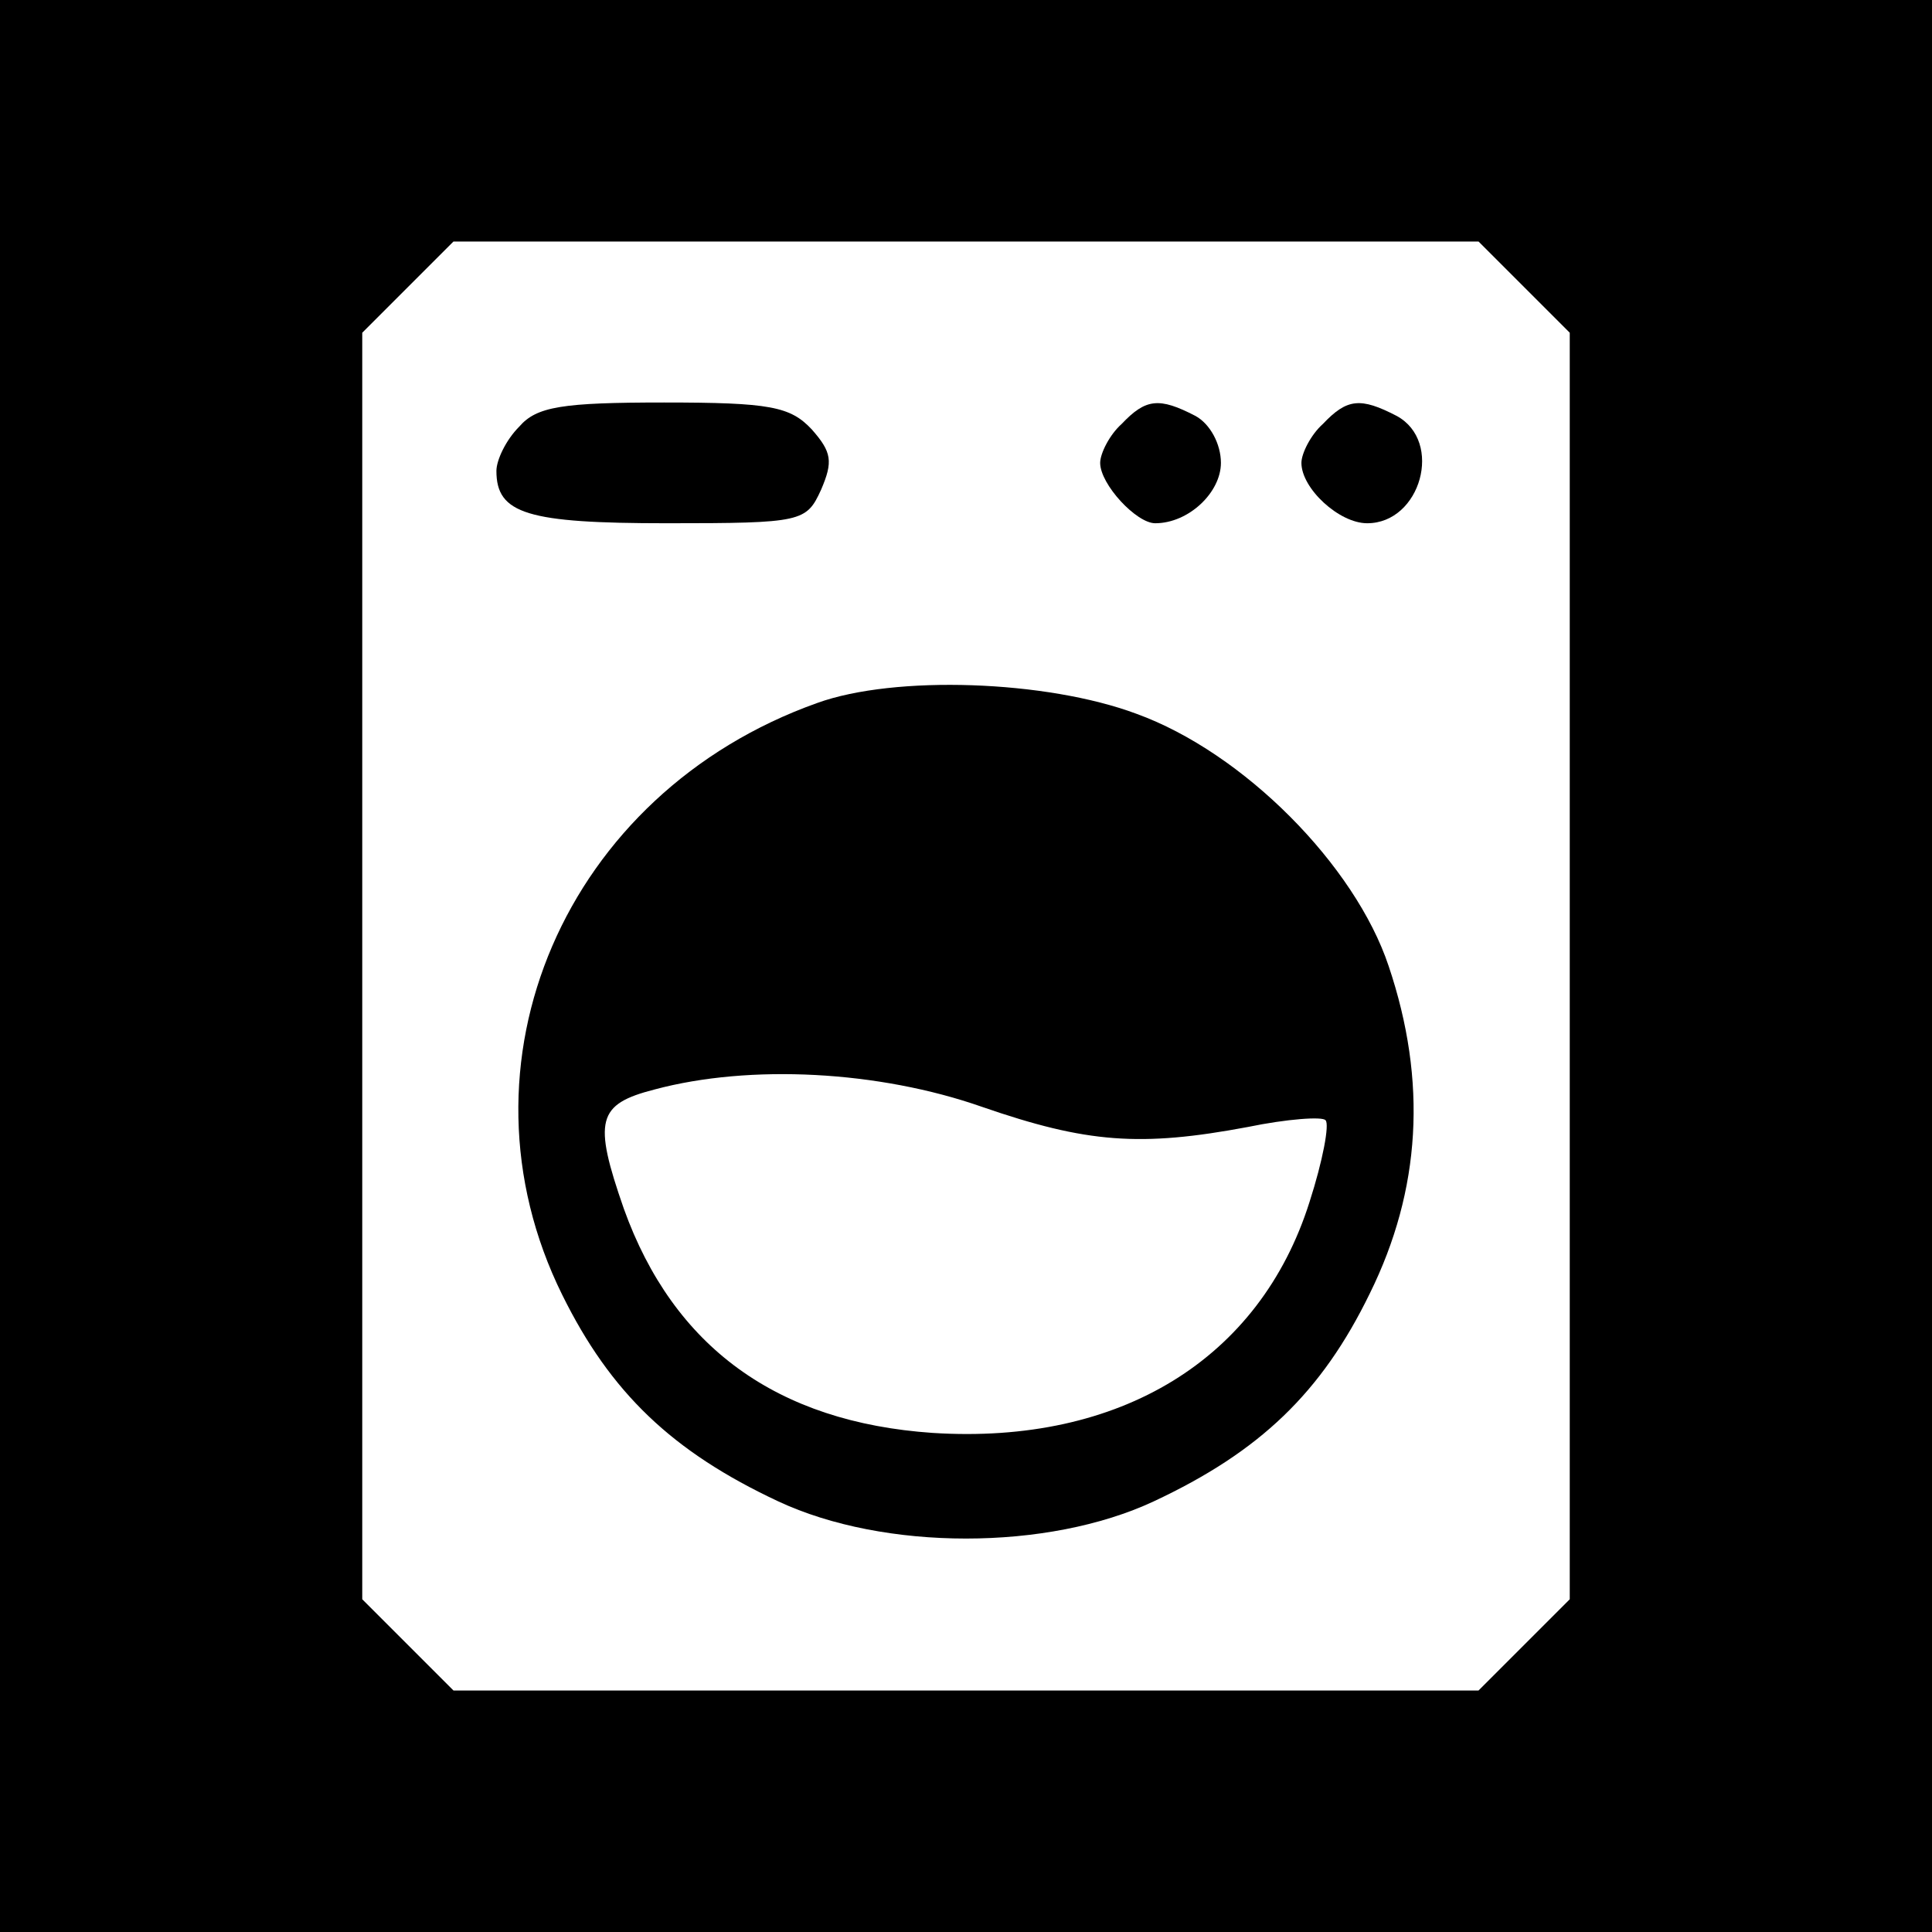 <?xml version="1.0" standalone="no"?>
<!DOCTYPE svg PUBLIC "-//W3C//DTD SVG 20010904//EN"
 "http://www.w3.org/TR/2001/REC-SVG-20010904/DTD/svg10.dtd">
<svg version="1.0" xmlns="http://www.w3.org/2000/svg"
 width="144pt" height="144pt" viewBox="0 0 144 144"
 preserveAspectRatio="xMidYMid meet">
<g transform="translate(0,144) scale(0.1,-0.1)"
fill="#000000" stroke="none">
<path d="M0 720 l0 -720 720 0 720 0 0 720 0 720 -720 0 -720 0 0 -720z m1136
506 l34 -34 0 -472 0 -472 -34 -34 -34 -34 -382 0 -382 0 -34 34 -34 34 0 472
0 472 34 34 34 34 382 0 382 0 34 -34z"/>
<path d="M387 1122 c-10 -10 -17 -25 -17 -33 0 -32 23 -39 127 -39 101 0 104
1 115 25 9 21 8 28 -7 45 -16 17 -31 20 -110 20 -76 0 -95 -3 -108 -18z"/>
<path d="M836 1124 c-9 -8 -16 -22 -16 -29 0 -16 27 -45 41 -45 25 0 49 23 49
45 0 14 -8 29 -19 35 -27 14 -37 13 -55 -6z"/>
<path d="M986 1124 c-9 -8 -16 -22 -16 -29 0 -19 28 -45 49 -45 40 0 57 61 22
80 -27 14 -37 13 -55 -6z"/>
<path d="M609 916 c-188 -67 -275 -269 -190 -441 36 -73 82 -117 161 -154 79
-37 201 -37 280 0 79 37 125 81 161 155 38 77 43 158 14 244 -25 75 -108 159
-188 188 -67 25 -180 29 -238 8z m123 -301 c78 -27 118 -30 198 -15 29 6 56 8
58 5 3 -3 -2 -30 -12 -61 -37 -117 -141 -181 -281 -172 -116 8 -193 64 -230
167 -23 66 -20 78 23 89 71 19 167 14 244 -13z"/>
</g>
</svg>
